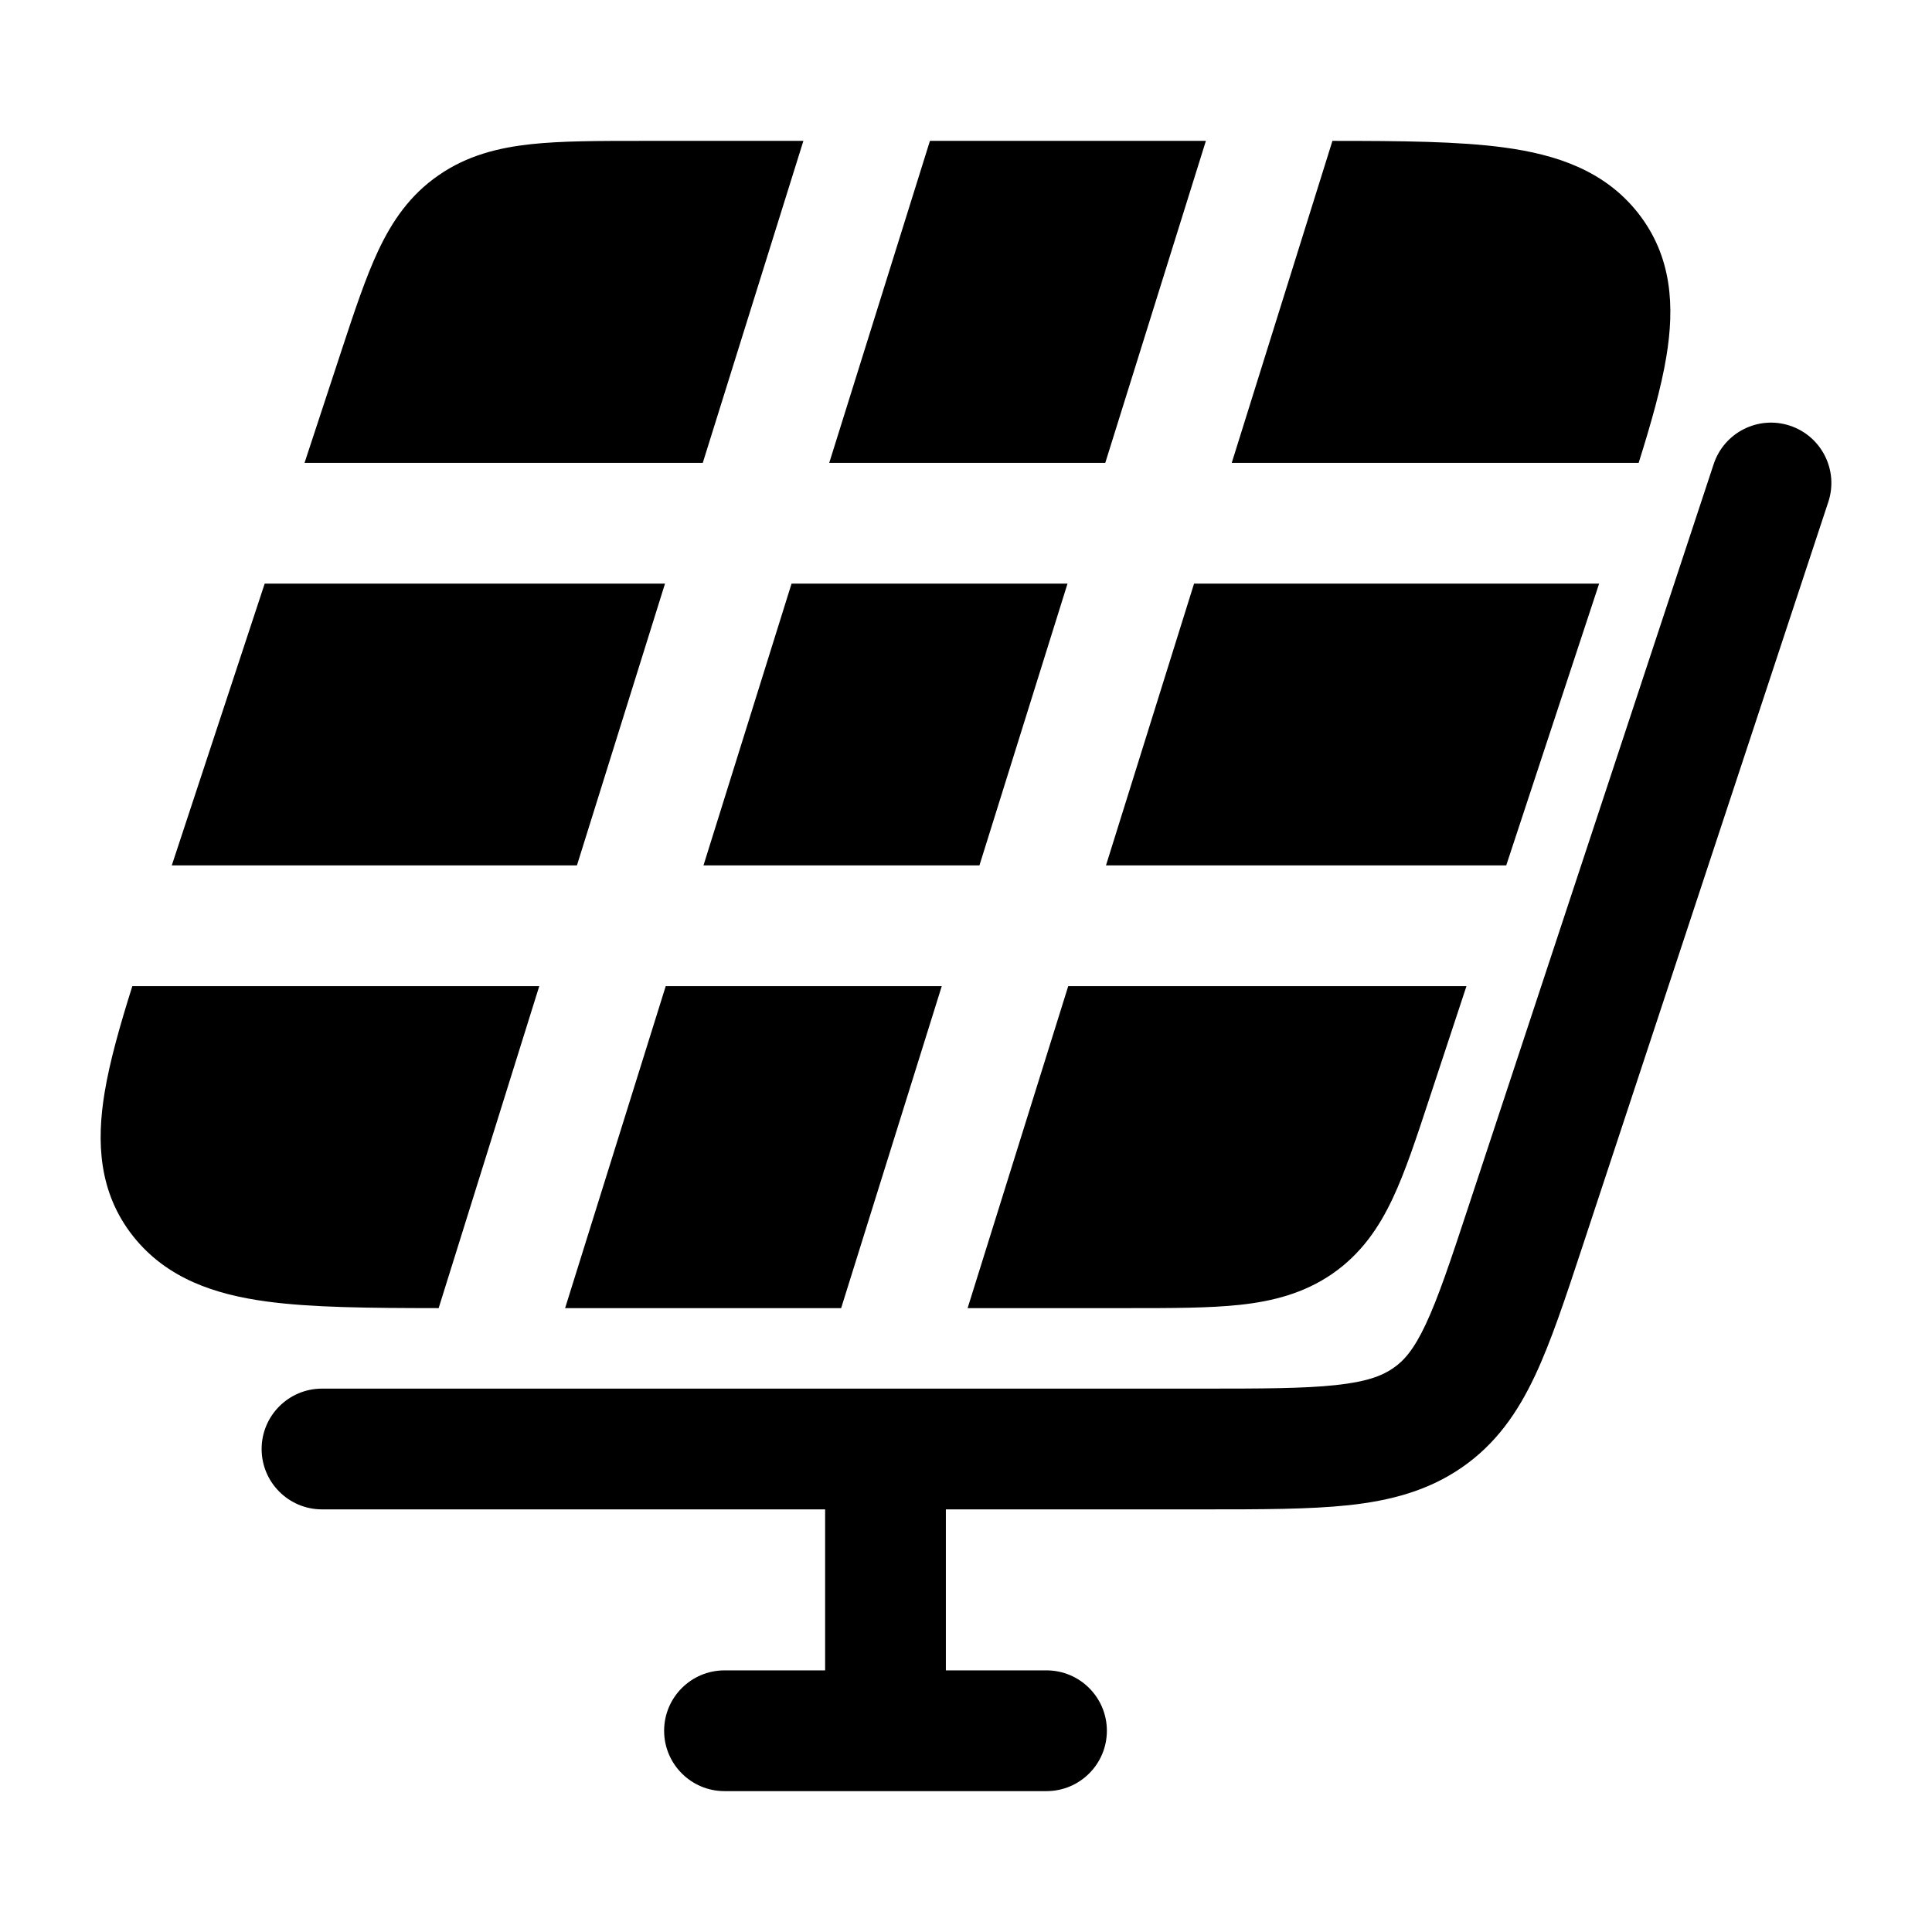 <svg width="24" height="24" viewBox="0 0 24 24" xmlns="http://www.w3.org/2000/svg">
    <path fill-rule="evenodd" clip-rule="evenodd" d="M22.235 5.288C22.628 5.418 22.842 5.842 22.712 6.235L19.656 15.49C19.446 16.126 19.268 16.666 19.067 17.092C18.852 17.548 18.583 17.938 18.156 18.232C17.734 18.522 17.268 18.642 16.755 18.698C16.267 18.75 15.668 18.75 14.948 18.75H4C3.586 18.75 3.25 18.414 3.25 18C3.25 17.586 3.586 17.25 4 17.25H14.908C15.678 17.25 16.197 17.249 16.594 17.206C16.976 17.165 17.167 17.092 17.306 16.996C17.441 16.904 17.563 16.765 17.71 16.453C17.867 16.119 18.018 15.667 18.245 14.978L21.288 5.765C21.418 5.372 21.842 5.158 22.235 5.288Z"/>
    <path fill-rule="evenodd" clip-rule="evenodd" d="M11 17.75C11.414 17.75 11.75 18.086 11.75 18.5V20.75H13C13.414 20.75 13.75 21.086 13.75 21.5C13.75 21.914 13.414 22.25 13 22.25H9C8.586 22.25 8.25 21.914 8.25 21.5C8.25 21.086 8.586 20.75 9 20.75H10.25V18.5C10.25 18.086 10.586 17.75 11 17.75Z"/>
    <path fill-rule="evenodd" clip-rule="evenodd" d="M9.98 1.75H7.979H7.979H7.979C7.439 1.75 6.976 1.75 6.596 1.791C6.191 1.835 5.804 1.931 5.45 2.176C5.091 2.423 4.87 2.75 4.699 3.113C4.542 3.447 4.403 3.867 4.246 4.343L4.246 4.343L3.783 5.75H8.73L9.98 1.75ZM3.288 7.25L2.134 10.75H7.167L8.261 7.25H3.288ZM1.644 12.25C1.487 12.747 1.363 13.188 1.3 13.569C1.198 14.184 1.224 14.813 1.653 15.356C2.073 15.886 2.677 16.081 3.308 16.167C3.873 16.244 4.592 16.249 5.449 16.25L6.699 12.25H1.644ZM7.02 16.25H10.449L11.699 12.25H8.27L7.02 16.25ZM12.02 16.25H14.021H14.021H14.021C14.56 16.25 15.023 16.25 15.403 16.209C15.808 16.165 16.195 16.068 16.55 15.824C16.908 15.576 17.13 15.25 17.301 14.886C17.458 14.553 17.596 14.133 17.753 13.656L18.217 12.25H13.27L12.02 16.25ZM18.711 10.75L19.865 7.25H14.833L13.739 10.75H18.711ZM20.356 5.75C20.512 5.253 20.637 4.812 20.7 4.43C20.802 3.815 20.776 3.187 20.346 2.643C19.927 2.113 19.322 1.919 18.691 1.833C18.127 1.756 17.408 1.75 16.552 1.75L15.301 5.75H20.356ZM14.98 1.75H11.552L10.301 5.75H13.73L14.98 1.75ZM8.739 10.75L9.833 7.25H13.261L12.167 10.75H8.739Z"/>
</svg>
